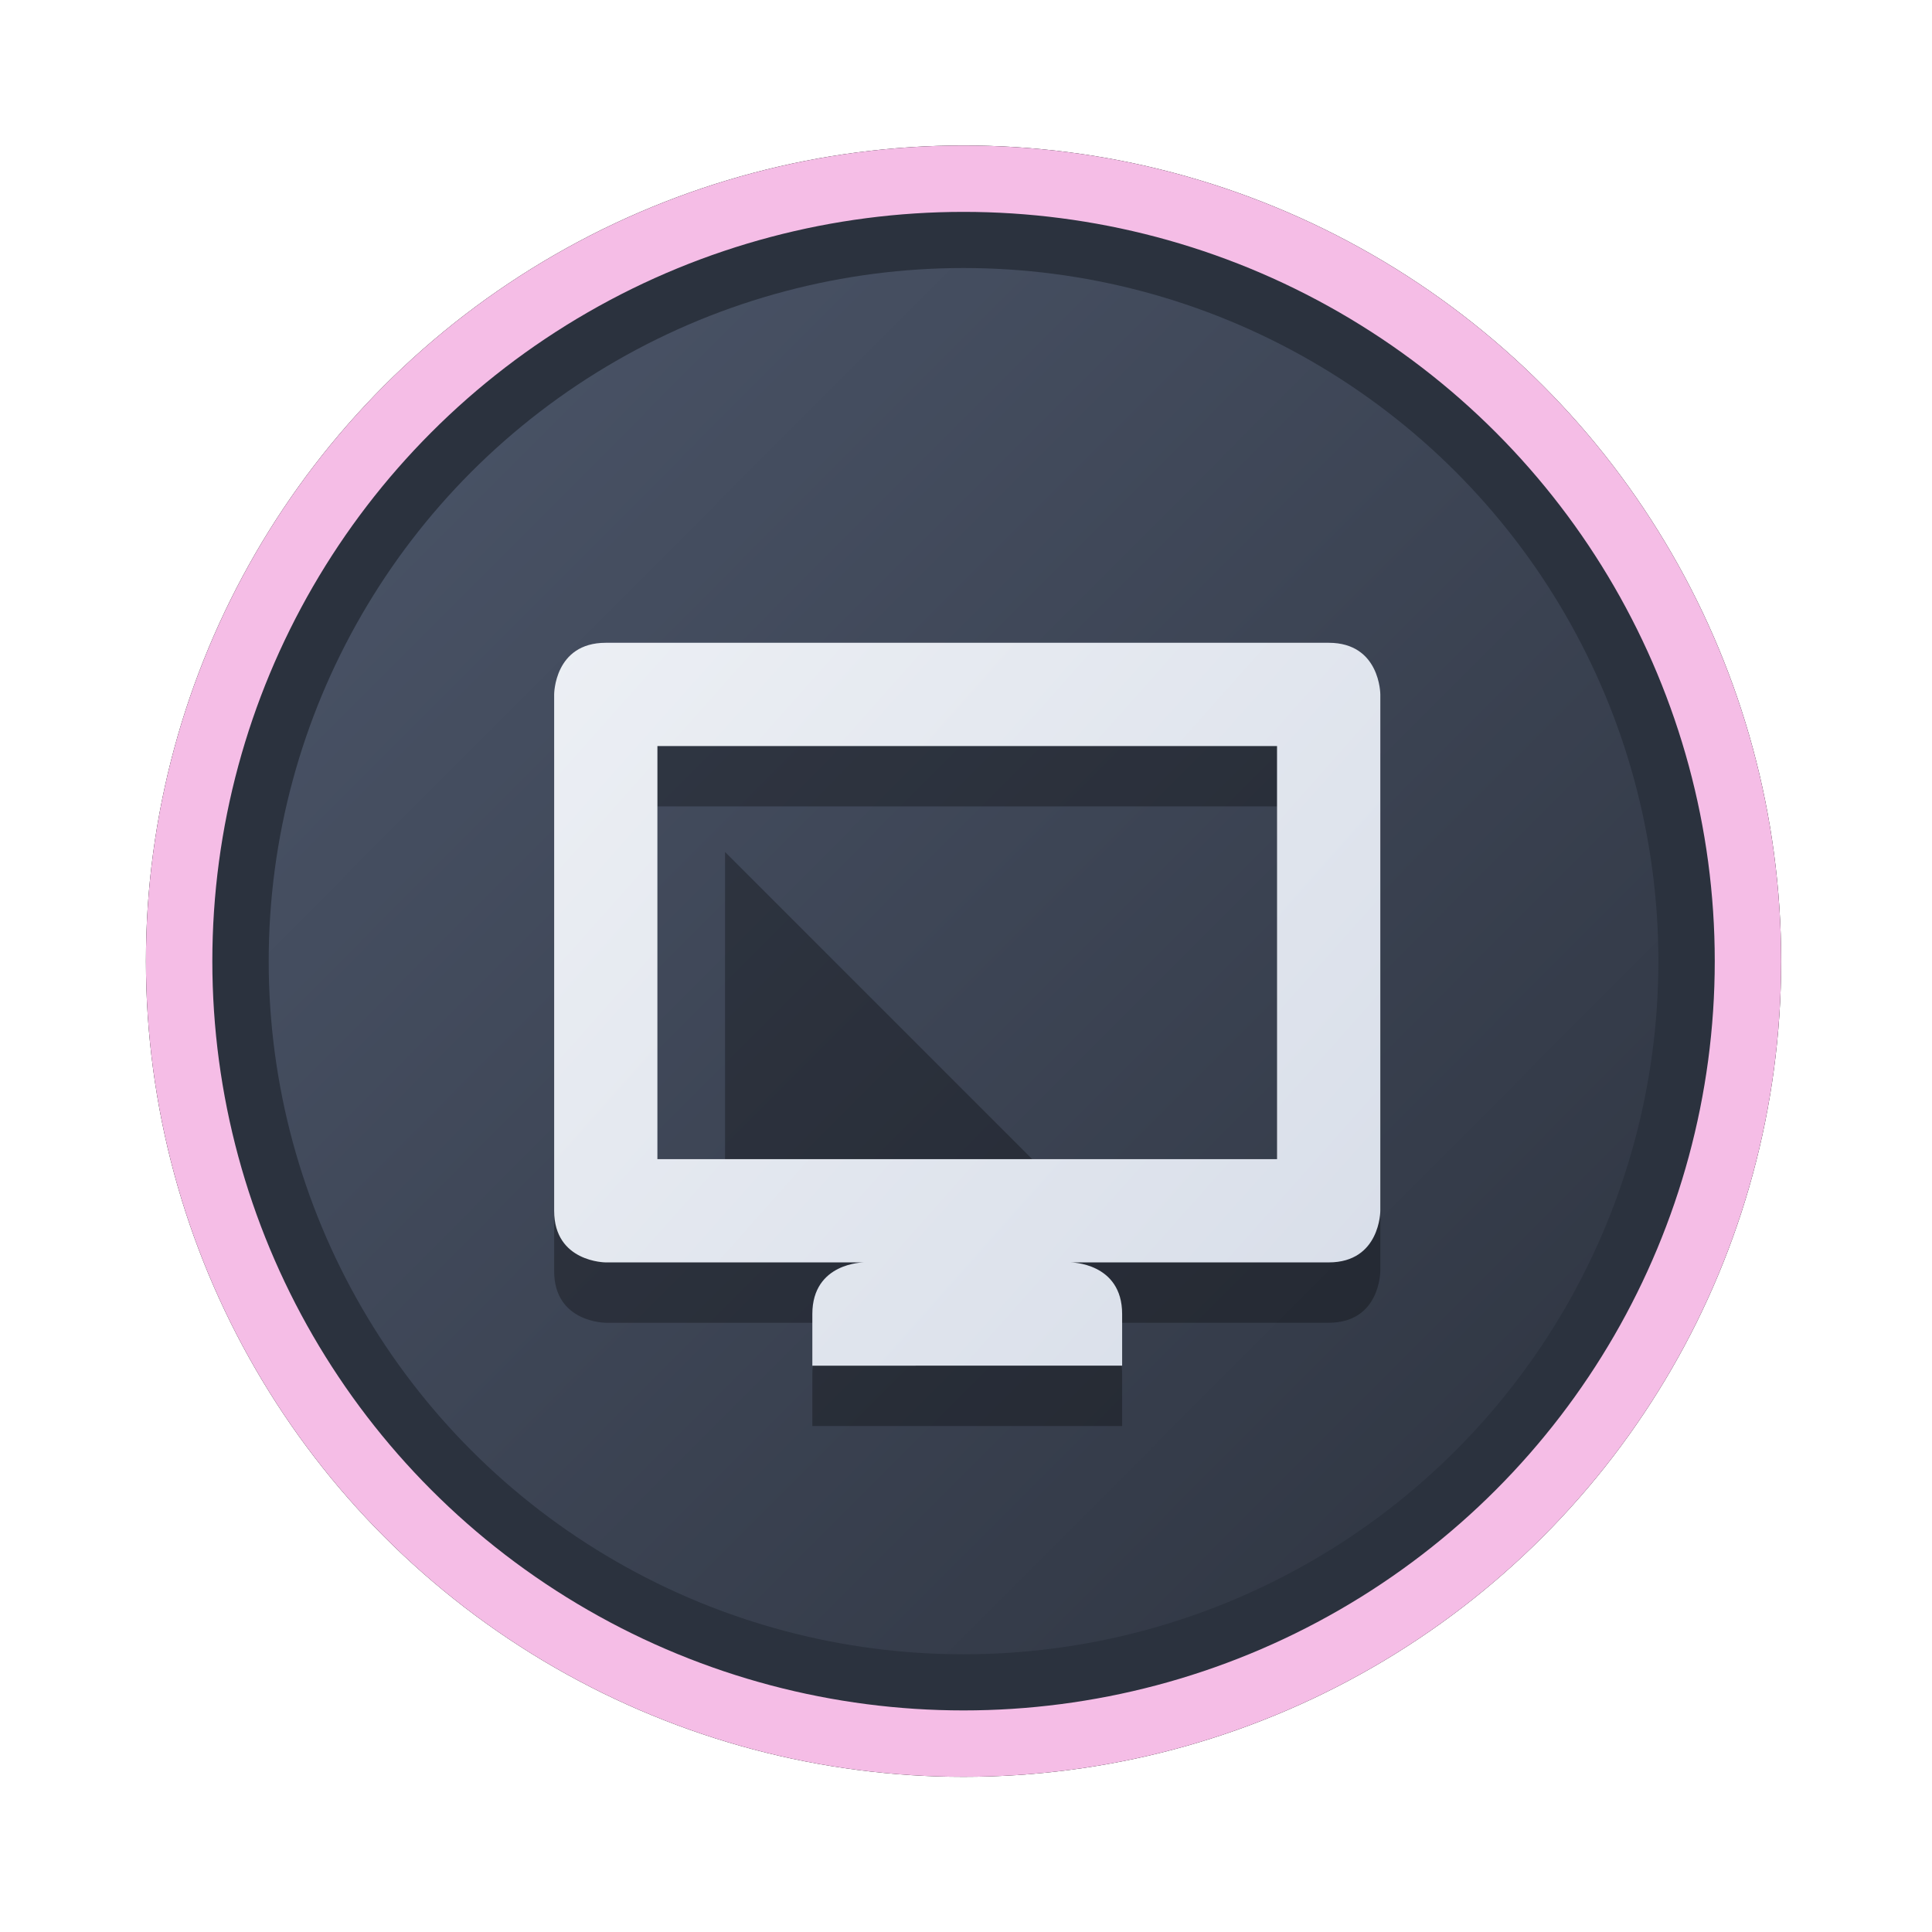 <?xml version="1.0" encoding="UTF-8" standalone="no"?>
<svg
   width="64"
   height="64"
   version="1.1"
   viewBox="0 0 16.933 16.933"
   id="svg7"
   sodipodi:docname="Graphics.svg"
   inkscape:version="1.4 (e7c3feb100, 2024-10-09)"
   xmlns:inkscape="http://www.inkscape.org/namespaces/inkscape"
   xmlns:sodipodi="http://sodipodi.sourceforge.net/DTD/sodipodi-0.dtd"
   xmlns:xlink="http://www.w3.org/1999/xlink"
   xmlns="http://www.w3.org/2000/svg"
   xmlns:svg="http://www.w3.org/2000/svg"
   xmlns:rdf="http://www.w3.org/1999/02/22-rdf-syntax-ns#"
   xmlns:cc="http://creativecommons.org/ns#"
   xmlns:dc="http://purl.org/dc/elements/1.1/">
  <sodipodi:namedview
     id="namedview7"
     pagecolor="#9c4444"
     bordercolor="#000000"
     borderopacity="0.25"
     inkscape:showpageshadow="2"
     inkscape:pageopacity="0.0"
     inkscape:pagecheckerboard="0"
     inkscape:deskcolor="#d1d1d1"
     inkscape:zoom="4.3531261"
     inkscape:cx="36.984915"
     inkscape:cy="25.958357"
     inkscape:window-width="1280"
     inkscape:window-height="669"
     inkscape:window-x="180"
     inkscape:window-y="166"
     inkscape:window-maximized="0"
     inkscape:current-layer="svg7"
     showgrid="false" />
  <defs
     id="defs2">
    <linearGradient
       id="linearGradient1"
       inkscape:collect="always">
      <stop
         style="stop-color:#d8dee9;stop-opacity:1;"
         offset="0"
         id="stop1" />
      <stop
         style="stop-color:#eceff4;stop-opacity:1;"
         offset="1"
         id="stop2" />
    </linearGradient>
    <linearGradient
       inkscape:collect="always"
       id="linearGradient1134">
      <stop
         style="stop-color:#2e3440;stop-opacity:1;"
         offset="0"
         id="stop1130" />
      <stop
         style="stop-color:#4c566a;stop-opacity:1;"
         offset="1"
         id="stop1132" />
    </linearGradient>
    <filter
       style="color-interpolation-filters:sRGB;"
       inkscape:label="Blur"
       id="filter3"
       x="-0.108"
       y="-0.109"
       width="1.217"
       height="1.217">
      <feGaussianBlur
         stdDeviation="0.5 0.5"
         result="blur"
         id="feGaussianBlur3" />
    </filter>
    <linearGradient
       inkscape:collect="always"
       xlink:href="#linearGradient1134"
       id="linearGradient4"
       x1="14.388"
       y1="14.44"
       x2="2.287"
       y2="2.364"
       gradientUnits="userSpaceOnUse" />
    <linearGradient
       inkscape:collect="always"
       xlink:href="#linearGradient1"
       id="linearGradient5"
       x1="46.151"
       y1="46.578"
       x2="15.678"
       y2="19.483"
       gradientUnits="userSpaceOnUse" />
  </defs>
  <ellipse
     style="opacity:1;fill:none;stroke:#000000;stroke-width:0.582;stroke-dasharray:none;stroke-opacity:1;filter:url(#filter3)"
     id="path1-5"
     cx="8.445"
     cy="8.424"
     rx="6.875"
     ry="6.858" />
  <ellipse
     style="opacity:1;fill:#2b323e;stroke-width:0.582;stroke-opacity:1;stroke:#f5bde6;stroke-dasharray:none;fill-opacity:1"
     id="path1"
     cx="8.445"
     cy="8.424"
     rx="6.875"
     ry="6.858" />
  <ellipse
     style="fill:url(#linearGradient4);stroke:none;stroke-width:0.516;stroke-dasharray:none;stroke-opacity:1"
     id="path1-2"
     cx="8.445"
     cy="8.424"
     rx="6.09"
     ry="6.075" />
  <g
     id="g24-0"
     style="fill:#000000;fill-opacity:1;opacity:0.3"
     transform="matrix(0.231,0,0,0.231,1.184,1.67)">
    <path
       style="color:#444444;fill:#000000;fill-opacity:1;stroke:none;stroke-width:1;stroke-dasharray:none;stroke-opacity:0.3"
       class="ColorScheme-Text"
       d="m 17.859,19.449 c -1.959,0 -1.959,1.959 -1.959,1.959 v 19.591 c 0,1.959 1.959,1.959 1.959,1.959 h 9.796 c 0,0 -1.959,0 -1.959,1.959 v 1.959 H 37.45 V 44.917 c 0,-1.959 -1.959,-1.959 -1.959,-1.959 h 9.796 c 1.959,0 1.959,-1.959 1.959,-1.959 v -19.591 c 0,0 0,-1.959 -1.959,-1.959 z m 1.959,3.918 H 43.327 V 39.04 H 19.818 Z"
       id="path5-9" />
    <g
       id="g7-3"
       transform="matrix(8.912,0,0,8.912,45.965,-7.914)"
       style="fill:#000000;fill-opacity:1">
      <path
         id="rect3018-5-6"
         class="ColorScheme-Text"
         d="m -2.646,3.704 1.323,1.323 h -1.323 z"
         fill="currentColor"
         style="color:#232629;fill:#000000;fill-opacity:1;stroke-width:0.265" />
    </g>
  </g>
  <g
     id="g24"
     style="fill:url(#linearGradient5);fill-opacity:1"
     transform="matrix(0.231,0,0,0.231,1.184,1.141)">
    <path
       style="color:#444444;fill:url(#linearGradient5);fill-opacity:1;stroke:none;stroke-width:1;stroke-dasharray:none;stroke-opacity:0.3"
       class="ColorScheme-Text"
       d="m 17.859,19.449 c -1.959,0 -1.959,1.959 -1.959,1.959 v 19.591 c 0,1.959 1.959,1.959 1.959,1.959 h 9.796 c 0,0 -1.959,0 -1.959,1.959 v 1.959 H 37.45 V 44.917 c 0,-1.959 -1.959,-1.959 -1.959,-1.959 h 9.796 c 1.959,0 1.959,-1.959 1.959,-1.959 v -19.591 c 0,0 0,-1.959 -1.959,-1.959 z m 1.959,3.918 H 43.327 V 39.04 H 19.818 Z"
       id="path5" />
    <g
       id="g7"
       transform="matrix(8.912,0,0,8.912,45.965,-7.914)"
       style="fill:url(#linearGradient5);fill-opacity:1">
      <path
         id="rect3018-5"
         class="ColorScheme-Text"
         d="m -2.646,3.704 1.323,1.323 h -1.323 z"
         fill="currentColor"
         style="color:#232629;fill:url(#linearGradient5);fill-opacity:1;stroke-width:0.265" />
    </g>
  </g>
</svg>
